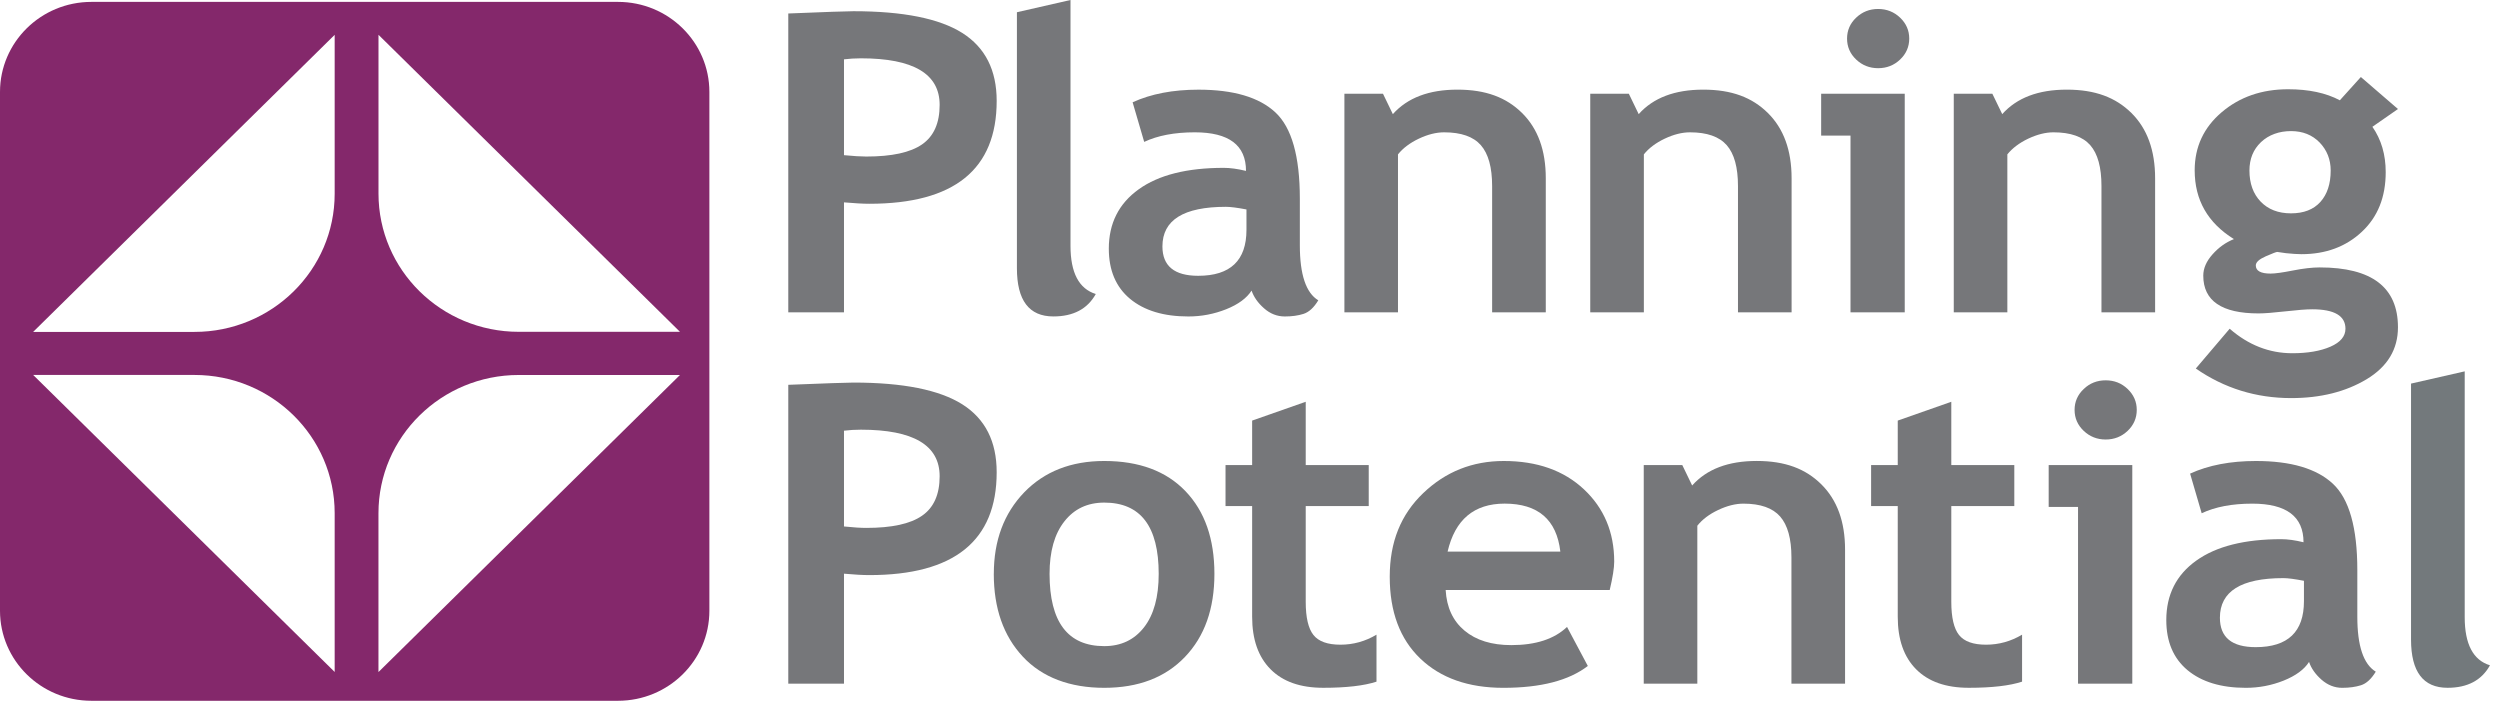 <?xml version="1.0" encoding="utf-8"?>
<svg viewBox="0 0 1212 345" xmlns="http://www.w3.org/2000/svg">
  <defs>
    <style>
      .cls-1 {
        fill: #76777a;
      }

      .cls-1, .cls-2, .cls-3 {
        stroke-width: 0px;
      }

      .cls-2 {
        fill: #84286b;
      }

      .cls-3 {
        fill: #73797c;
      }
    </style>
  </defs>
  <g style="" transform="matrix(1.493, 0, 0, 1.45, 2.624, 0)">
    <g>
      <path class="cls-1" d="M272.3,67.65v36.77h-18.09V4.51c12.06-.51,19.12-.76,21.17-.76,16.1,0,27.88,2.43,35.33,7.27,7.45,4.85,11.17,12.42,11.17,22.71,0,22.92-13.79,34.4-41.35,34.4-2.05,0-4.78-.16-8.22-.47ZM272.3,19.86v32.02c3.07.31,5.48.46,7.24.46,8.27,0,14.3-1.34,18.11-4.06,3.8-2.71,5.71-7.1,5.71-13.21,0-10.38-8.52-15.57-25.56-15.57-1.9,0-3.73.12-5.5.34Z"/>
      <path class="cls-1" d="M328.45,4.09l17.4-4.09v82.18c0,9.01,2.74,14.37,8.21,16.12-2.69,5-7.29,7.5-13.78,7.5-7.89,0-11.83-5.37-11.83-16.11V4.09Z"/>
      <path class="cls-1" d="M404.66,97.14c-1.58,2.54-4.32,4.63-8.25,6.25-3.93,1.61-8.02,2.42-12.29,2.42-8.03,0-14.33-1.97-18.94-5.9-4.59-3.94-6.89-9.53-6.89-16.77,0-8.45,3.24-15.08,9.71-19.85,6.47-4.79,15.67-7.17,27.6-7.17,2.04,0,4.45.32,7.24,1.02,0-8.6-5.54-12.9-16.64-12.9-6.54,0-12.02,1.07-16.42,3.2l-3.76-13.24c5.99-2.82,13.11-4.22,21.38-4.22,11.36,0,19.7,2.53,24.98,7.6,5.3,5.07,7.94,14.69,7.94,28.84v15.64c0,9.72,1.99,15.86,5.99,18.35-1.44,2.46-3.05,3.96-4.81,4.54s-3.79.86-6.06.86c-2.51,0-4.76-.91-6.76-2.74-2-1.81-3.34-3.8-4.04-5.93ZM403,70.03c-2.98-.58-5.2-.88-6.69-.88-13.74,0-20.61,4.41-20.61,13.23,0,6.56,3.88,9.83,11.62,9.83,10.45,0,15.67-5.13,15.67-15.36v-6.82Z"/>
      <path class="cls-1" d="M482.76,104.43v-42.24c0-6.23-1.22-10.78-3.66-13.65-2.43-2.86-6.41-4.3-11.93-4.3-2.56,0-5.29.7-8.19,2.11-2.9,1.42-5.17,3.17-6.79,5.26v52.82h-17.4V31.34h12.53l3.2,6.82c4.74-5.46,11.73-8.19,20.96-8.19s15.86,2.6,21,7.81c5.13,5.22,7.7,12.48,7.7,21.81v44.84h-17.4Z"/>
      <path class="cls-1" d="M562.59,104.43v-42.24c0-6.23-1.21-10.78-3.65-13.65-2.43-2.86-6.41-4.3-11.93-4.3-2.56,0-5.29.7-8.19,2.11-2.9,1.42-5.17,3.17-6.79,5.26v52.82h-17.41V31.34h12.53l3.2,6.82c4.74-5.46,11.72-8.19,20.96-8.19s15.87,2.6,20.99,7.81c5.13,5.22,7.7,12.48,7.7,21.81v44.84h-17.4Z"/>
      <path class="cls-1" d="M599.13,104.43v-59.1h-9.53v-13.99h27.14v73.09h-17.61ZM608.1,3c2.78,0,5.18.98,7.14,2.91,1.97,1.93,2.96,4.26,2.96,6.99s-.99,5.07-2.96,7c-1.96,1.93-4.36,2.9-7.14,2.9s-5.16-.97-7.14-2.9c-1.97-1.93-2.95-4.27-2.95-7s.98-5.07,2.95-6.99c1.97-1.93,4.35-2.91,7.14-2.91Z"/>
      <path class="cls-1" d="M680.62,104.43v-42.24c0-6.23-1.2-10.78-3.64-13.65-2.44-2.86-6.43-4.3-11.95-4.3-2.54,0-5.27.7-8.18,2.11-2.89,1.42-5.15,3.17-6.79,5.26v52.82h-17.4V31.34h12.53l3.21,6.82c4.73-5.46,11.71-8.19,20.95-8.19s15.86,2.6,21,7.81c5.12,5.22,7.69,12.48,7.69,21.81v44.84h-17.41Z"/>
      <path class="cls-1" d="M711.26,123.21l10.99-13.3c6.08,5.45,12.86,8.19,20.33,8.19,5.02,0,9.14-.73,12.39-2.19,3.25-1.46,4.88-3.46,4.88-6,0-4.32-3.6-6.5-10.79-6.5-1.95,0-4.86.24-8.72.69-3.84.44-6.75.69-8.7.69-11.97,0-17.96-4.21-17.96-12.63,0-2.42.99-4.79,2.99-7.1,1.99-2.32,4.31-4.03,6.96-5.12-8.5-5.43-12.74-13.08-12.74-23,0-7.82,2.93-14.31,8.77-19.42,5.85-5.12,13.03-7.68,21.58-7.68,6.69,0,12.28,1.22,16.79,3.69l6.82-7.78,12.05,10.7-8.3,5.94c2.89,4.28,4.32,9.33,4.32,15.16,0,8.33-2.57,14.98-7.76,19.96-5.18,4.98-11.7,7.47-19.6,7.47-1.25,0-2.93-.11-5-.33l-2.87-.42c-.31,0-1.55.5-3.73,1.47-2.15.98-3.22,1.98-3.22,3.04,0,1.82,1.6,2.73,4.81,2.73,1.42,0,3.85-.34,7.23-1.03,3.39-.69,6.3-1.03,8.7-1.03,16.95,0,25.42,6.67,25.42,20.01,0,7.37-3.39,13.16-10.17,17.37-6.79,4.2-14.96,6.31-24.5,6.31-11.43,0-21.76-3.31-30.99-9.9ZM728.67,57c0,4.32,1.21,7.81,3.64,10.41,2.44,2.61,5.72,3.92,9.85,3.92s7.31-1.26,9.55-3.82c2.22-2.55,3.34-6.04,3.34-10.51,0-3.68-1.21-6.8-3.58-9.35-2.4-2.54-5.49-3.82-9.3-3.82s-7.23,1.23-9.75,3.69c-2.5,2.45-3.75,5.61-3.75,9.48Z"/>
    </g>
    <g>
      <path class="cls-1" d="M272.3,191.81v36.78h-18.09v-99.93c12.06-.49,19.12-.75,21.16-.75,16.1,0,27.88,2.43,35.34,7.27,7.45,4.85,11.17,12.41,11.17,22.71,0,22.92-13.79,34.39-41.36,34.39-2.04,0-4.78-.15-8.22-.47ZM272.3,144.02v32c3.07.33,5.48.48,7.24.48,8.26,0,14.3-1.34,18.1-4.07,3.81-2.7,5.72-7.11,5.72-13.2,0-10.38-8.53-15.57-25.56-15.57-1.91,0-3.74.11-5.5.34Z"/>
      <path class="cls-1" d="M320.95,191.87c0-11.15,3.29-20.21,9.85-27.24,6.57-6.99,15.24-10.5,26.01-10.5,11.32,0,20.12,3.37,26.38,10.1,6.26,6.73,9.39,15.95,9.39,27.64s-3.19,20.92-9.57,27.78c-6.38,6.87-15.12,10.32-26.21,10.32s-20.14-3.46-26.43-10.42c-6.29-6.94-9.43-16.17-9.43-27.68ZM339.05,191.87c0,16.1,5.92,24.16,17.76,24.16,5.42,0,9.72-2.08,12.91-6.28,3.18-4.2,4.77-10.14,4.77-17.88,0-15.88-5.89-23.83-17.68-23.83-5.43,0-9.76,2.09-12.95,6.29-3.2,4.18-4.81,10.03-4.81,17.54Z"/>
      <path class="cls-1" d="M404.83,169.21h-8.64v-13.71h8.64v-14.88l17.4-6.29v21.17h20.46v13.71h-20.46v32.01c0,5.23.84,8.93,2.51,11.09,1.67,2.17,4.6,3.24,8.77,3.24s8.08-1.12,11.7-3.35v15.71c-4.03,1.36-9.8,2.05-17.27,2.05s-13.13-2.06-17.12-6.19c-3.99-4.13-5.99-9.97-5.99-17.57v-37Z"/>
      <path class="cls-1" d="M520.93,197.27h-53.26c.32,5.83,2.37,10.35,6.13,13.58,3.76,3.23,8.81,4.84,15.18,4.84,7.93,0,13.96-2.02,18.1-6.08l6.75,13.05c-6.13,4.87-15.27,7.31-27.43,7.31-11.37,0-20.36-3.27-26.97-9.79-6.62-6.54-9.92-15.65-9.92-27.35s3.63-20.84,10.9-27.99c7.26-7.14,15.97-10.71,26.13-10.71,10.83,0,19.5,3.17,26.05,9.49,6.53,6.32,9.81,14.37,9.81,24.16,0,2.09-.49,5.26-1.46,9.49ZM468.3,184.43h36.61c-1.2-10.7-7.24-16.05-18.09-16.05-9.93,0-16.11,5.35-18.52,16.05Z"/>
      <path class="cls-1" d="M579.95,228.59v-42.24c0-6.23-1.23-10.78-3.66-13.65-2.43-2.86-6.4-4.31-11.94-4.31-2.55,0-5.29.71-8.19,2.12-2.9,1.41-5.16,3.17-6.77,5.26v52.82h-17.4v-73.09h12.52l3.2,6.82c4.74-5.47,11.72-8.2,20.96-8.2s15.86,2.6,20.98,7.81c5.13,5.23,7.71,12.48,7.71,21.82v44.84h-17.41Z"/>
      <path class="cls-1" d="M614.47,169.21h-8.65v-13.71h8.65v-14.88l17.39-6.29v21.17h20.46v13.71h-20.46v32.01c0,5.23.84,8.93,2.51,11.09,1.68,2.17,4.61,3.24,8.77,3.24s8.08-1.12,11.7-3.35v15.71c-4.03,1.36-9.79,2.05-17.27,2.05s-13.14-2.06-17.13-6.19c-3.99-4.13-5.97-9.97-5.97-17.57v-37Z"/>
      <path class="cls-1" d="M673.01,228.59v-59.1h-9.53v-13.99h27.15v73.09h-17.62ZM681.99,127.16c2.78,0,5.16.95,7.13,2.9,1.97,1.94,2.96,4.27,2.96,6.99s-.99,5.08-2.96,7.01c-1.97,1.92-4.35,2.89-7.13,2.89s-5.16-.97-7.13-2.89c-1.98-1.93-2.97-4.28-2.97-7.01s.99-5.06,2.97-6.99c1.97-1.94,4.35-2.9,7.13-2.9Z"/>
      <path class="cls-1" d="M748.04,221.29c-1.57,2.55-4.33,4.63-8.25,6.26-3.92,1.61-8.02,2.42-12.3,2.42-8.02,0-14.33-1.98-18.92-5.9-4.6-3.95-6.9-9.53-6.9-16.76,0-8.46,3.25-15.1,9.72-19.86,6.48-4.79,15.68-7.18,27.61-7.18,2.03,0,4.45.33,7.23,1.03,0-8.6-5.54-12.91-16.63-12.91-6.56,0-12.02,1.07-16.44,3.21l-3.76-13.25c5.98-2.82,13.11-4.22,21.37-4.22,11.37,0,19.69,2.53,24.99,7.6,5.3,5.08,7.94,14.7,7.94,28.85v15.64c0,9.72,1.99,15.85,5.99,18.35-1.45,2.45-3.04,3.96-4.81,4.54-1.77.57-3.79.86-6.07.86-2.5,0-4.75-.92-6.76-2.74-1.98-1.81-3.34-3.79-4.03-5.94ZM746.37,194.19c-2.96-.59-5.2-.9-6.68-.9-13.74,0-20.61,4.43-20.61,13.24,0,6.57,3.87,9.84,11.63,9.84,10.45,0,15.66-5.13,15.66-15.36v-6.82Z"/>
      <path class="cls-3" d="M781.15,128.25l17.42-4.09v82.19c0,8.99,2.72,14.36,8.2,16.09-2.7,5.02-7.29,7.52-13.78,7.52-7.9,0-11.85-5.37-11.85-16.12v-85.59Z"/>
    </g>
  </g>
  <path class="cls-2" d="M 299.597 0.918 L 44.31 0.918 C 19.847 0.918 0 20.473 0 44.574 L 0 296.081 C 0 320.213 19.847 339.737 44.31 339.737 L 299.597 339.737 C 324.075 339.737 343.907 320.198 343.907 296.081 L 343.907 44.574 C 343.907 20.473 324.075 0.918 299.597 0.918 L 299.597 0.918 Z M 162.248 325.768 L 16.088 181.779 L 94.273 181.779 C 131.816 181.779 162.248 211.762 162.248 248.766 L 162.248 325.783 L 162.248 325.768 Z M 162.248 93.919 C 162.248 130.909 131.816 160.906 94.273 160.906 L 16.073 160.906 L 162.248 16.888 L 162.248 93.934 L 162.248 93.919 Z M 183.478 16.858 L 329.653 160.862 L 251.484 160.862 C 213.94 160.862 183.493 130.864 183.493 93.845 L 183.493 16.858 L 183.478 16.858 Z M 183.478 325.827 L 183.478 248.796 C 183.478 211.806 213.925 181.794 251.484 181.794 L 329.653 181.794 L 183.478 325.812 L 183.478 325.827 Z" style=""/>
</svg>
